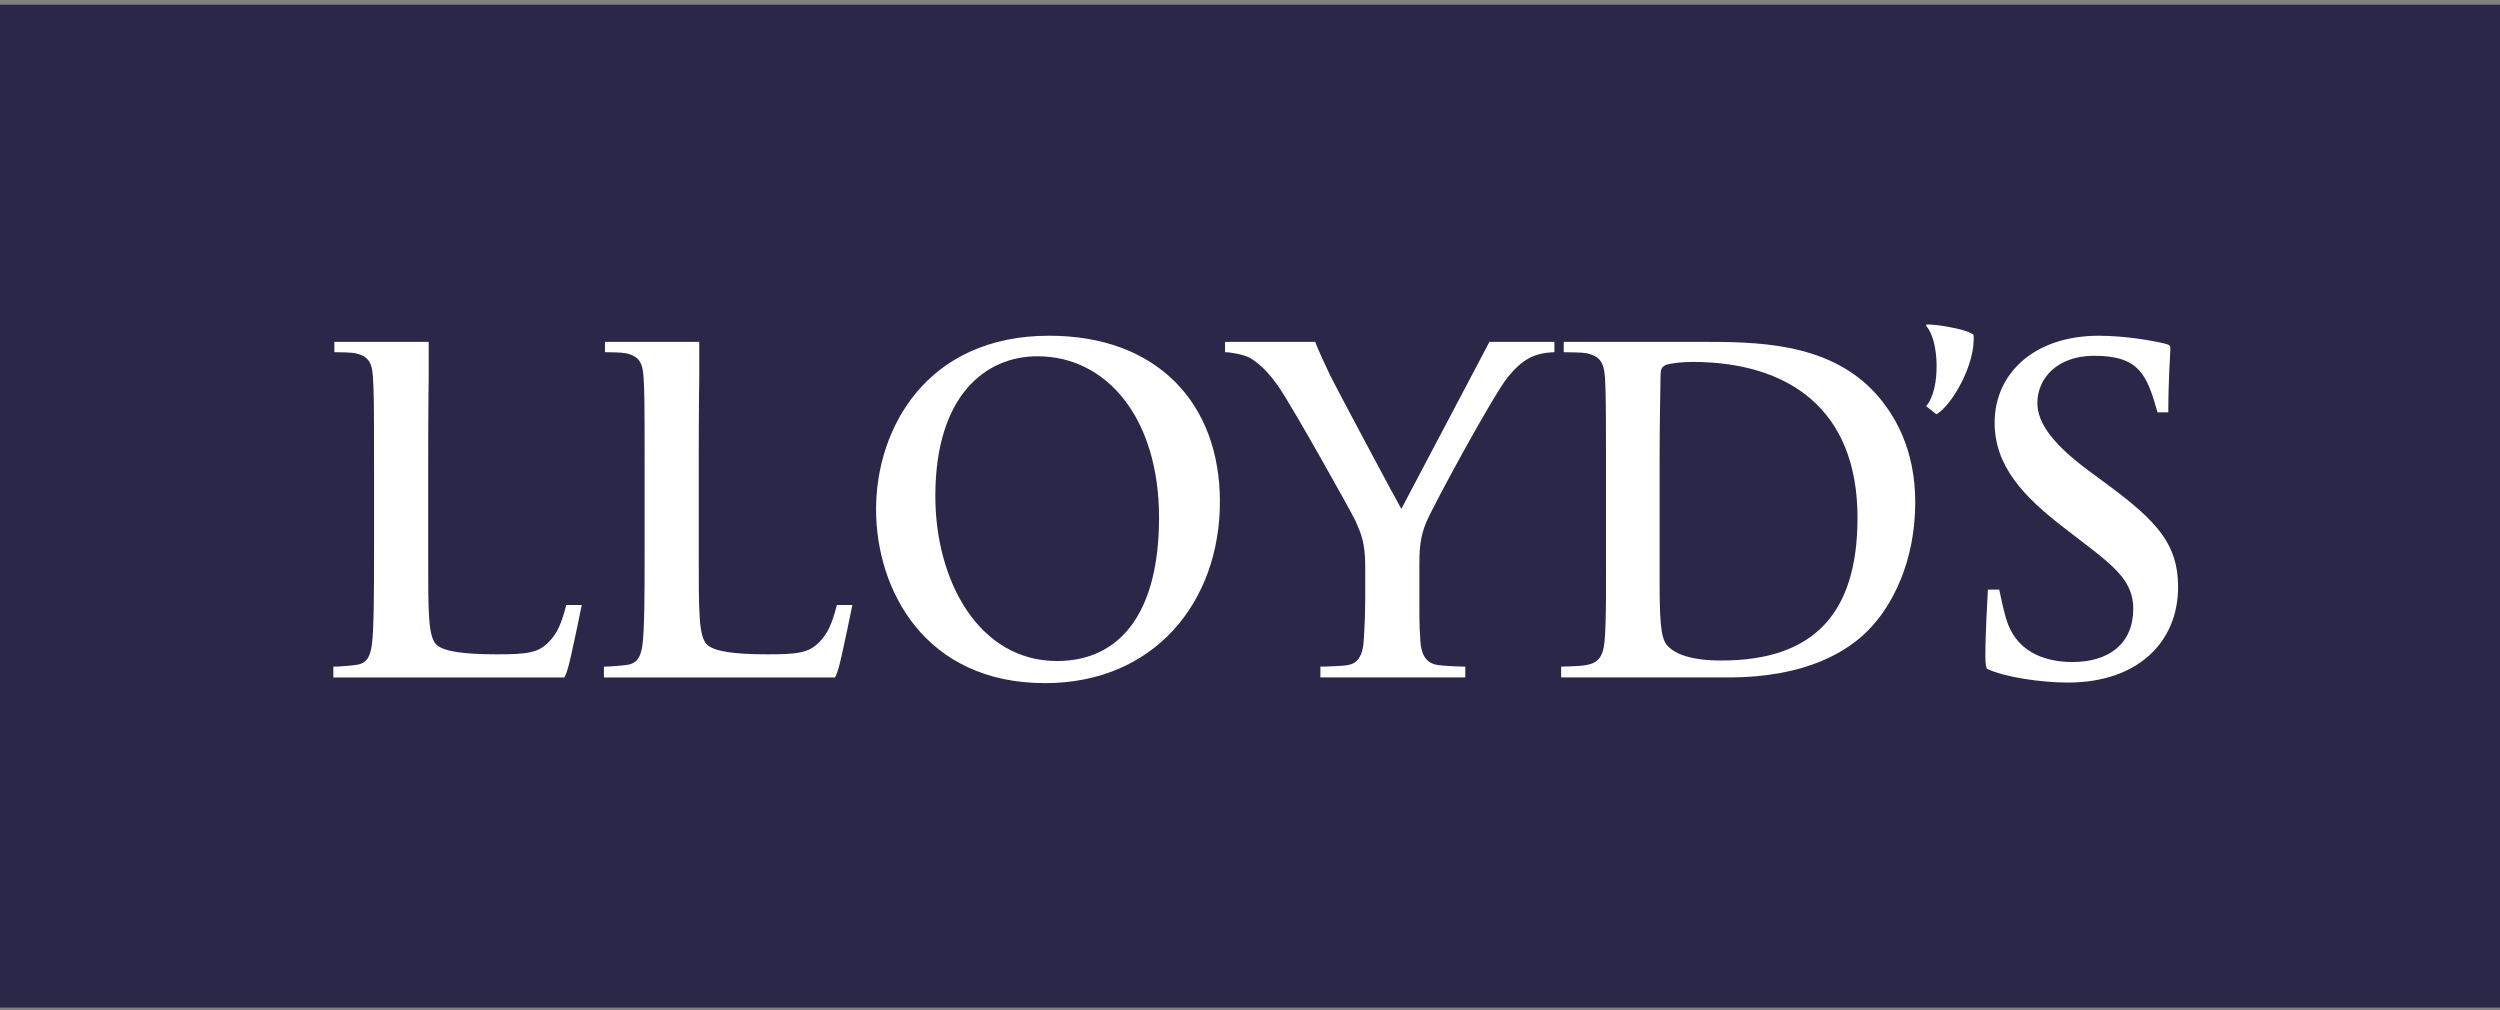 <svg fill="none" height="139" viewBox="0 0 344 139" width="344" xmlns="http://www.w3.org/2000/svg"><rect x="0" y="0" width="344" height="139" fill="#808080" stroke="none"/><g clip-rule="evenodd" fill-rule="evenodd"><path d="m0 138.643h344v-138h-344z" fill="#2b2749"/><g fill="#fff"><path d="m271.555 46.057c.356 3.959-2.979 9.755-5.11 10.953l-1.416-1.127c2.057-2.297 1.806-9.172 0-11.032l.063-.207c1.567 0 3.982.483 4.979.775.949.281.986.358 1.484.639"/><path d="m299.706 80.77c0 7.633-5.609 13.151-15.172 13.151-3.746 0-8.864-.778-11.138-1.905 0 0-.21-.324-.21-1.63 0-3.252.296-8.32.35-9.26h1.558c.219.991.487 2.425.932 3.959 1.259 4.37 4.962 6.009 9.144 6.009 4.985 0 8.369-2.493 8.369-7.352 0-3.612-2.41-5.668-6.74-8.974l-2.76-2.13c-5.621-4.305-9.577-8.511-9.577-14.488 0-6.685 5.366-11.953 14.331-11.953 3.677 0 7.58.713 8.999 1.062.538.131.854.219.854.633 0 .77-.288 4.226-.288 8.843h-1.481c-1.45-5.055-2.41-7.781-8.719-7.781-5.051 0-7.814 3.07-7.814 6.503 0 2.959 2.498 5.932 7.096 9.337l2.769 2.047c6.702 4.981 9.497 8.133 9.497 13.929"/><path d="m196.222 71.93c-.888 2.133-.917 3.993-.917 5.941v4.813c0 .94-.04 3.098.14 5.58.125 1.712.7 3.019 2.481 3.257.829.114 2.863.207 3.697.207v1.485h-19.937v-1.485c.829 0 3.219-.094 3.754-.207.633-.134 2.003-.403 2.2-3.257.176-2.482.213-4.64.213-5.58v-4.813c0-3.195-.584-4.504-1.347-6.219-.425-.943-8.403-15.238-10.491-18.319-1.487-2.187-2.909-3.459-4.04-4.095-.775-.432-2.589-.775-3.407-.775v-1.423h12.409s.231.792 1.98 4.458c.854 1.766 8.918 16.868 9.867 18.526 0 0 8.341-15.8 12.124-22.985h8.938v1.423c-2.842.097-4.429 1.025-6.383 3.391-1.952 2.371-10.21 17.535-11.281 20.077"/><path d="m117.286 83.244s-1.37 6.776-1.843 8.488c-.361 1.304-.567 1.485-.567 1.485h-31.778v-1.485c.894 0 2.869-.173 3.407-.284 1.185-.241 1.698-1.107 1.911-2.828.265-2.053.285-7.142.285-12.583v-11.884c0-8.985-.026-10.254-.14-12.163-.122-2.008-.53-2.967-2.481-3.391-.481-.102-2.068-.139-2.837-.139v-1.42h12.975v4.95s-.071 3.178-.071 12.163v11.884c0 8.218-.034 11.651 1.211 12.728 1.017.869 3.6 1.269 8.223 1.269 4.216 0 5.678-.204 7.093-1.624 1.208-1.204 1.801-2.53 2.482-5.165z"/><path d="m80.05 83.244s-1.37 6.776-1.843 8.488c-.356 1.304-.57 1.485-.57 1.485h-31.77v-1.485c.889 0 2.866-.173 3.407-.284 1.185-.241 1.692-1.107 1.909-2.828.262-2.053.285-7.142.285-12.583v-11.884c0-8.985-.029-10.254-.145-12.163-.117-2.008-.527-2.967-2.475-3.391-.481-.102-2.074-.139-2.837-.139v-1.42h12.978v4.95s-.071 3.178-.071 12.163v11.884c0 8.218-.037 11.651 1.202 12.728 1.02.869 3.598 1.269 8.227 1.269 4.213 0 5.669-.204 7.093-1.624 1.211-1.204 1.803-2.53 2.481-5.165z"/><path d="m159.485 71.23c0-13.608-7.124-22.207-16.736-22.207-7.124 0-14.046 5.381-14.046 19.234 0 11.737 6.028 22.698 16.741 22.698 8.797 0 14.041-6.79 14.041-19.725m8.374-2.195c0 13.79-9.03 24.964-24.045 24.964-16.619 0-23.267-12.895-23.267-23.905 0-11.183 6.982-23.899 23.831-23.899 14.838 0 23.481 9.289 23.481 22.84"/><path d="m255.593 71.232c0-14.951-9.489-21.434-22.76-21.434-1.239 0-3.122.196-3.627.429-.546.253-.692.602-.709 1.272-.04 2.087-.134 7.099-.134 11.952v17.11c0 6.273.362 7.582 1.2 8.42.994.974 3.022 1.905 7.303 1.905 12.805 0 18.727-6.566 18.727-19.654m7.944-2.13c0 8.133-3.13 14.241-6.457 17.609-2.732 2.78-8.307 6.503-19.282 6.503h-22.986v-1.485c3.977-.122 5.592-.006 5.957-3.322.282-2.519.214-9.329.214-12.373v-11.884c0-8.985-.029-10.252-.14-12.157-.123-2.013-.604-2.968-2.558-3.391-.473-.102-2.29-.139-3.116-.139v-1.423h18.789c7.417 0 17.291-.014 23.763 6.719 2.962 3.092 5.816 8.019 5.816 15.343"/></g></g></svg>